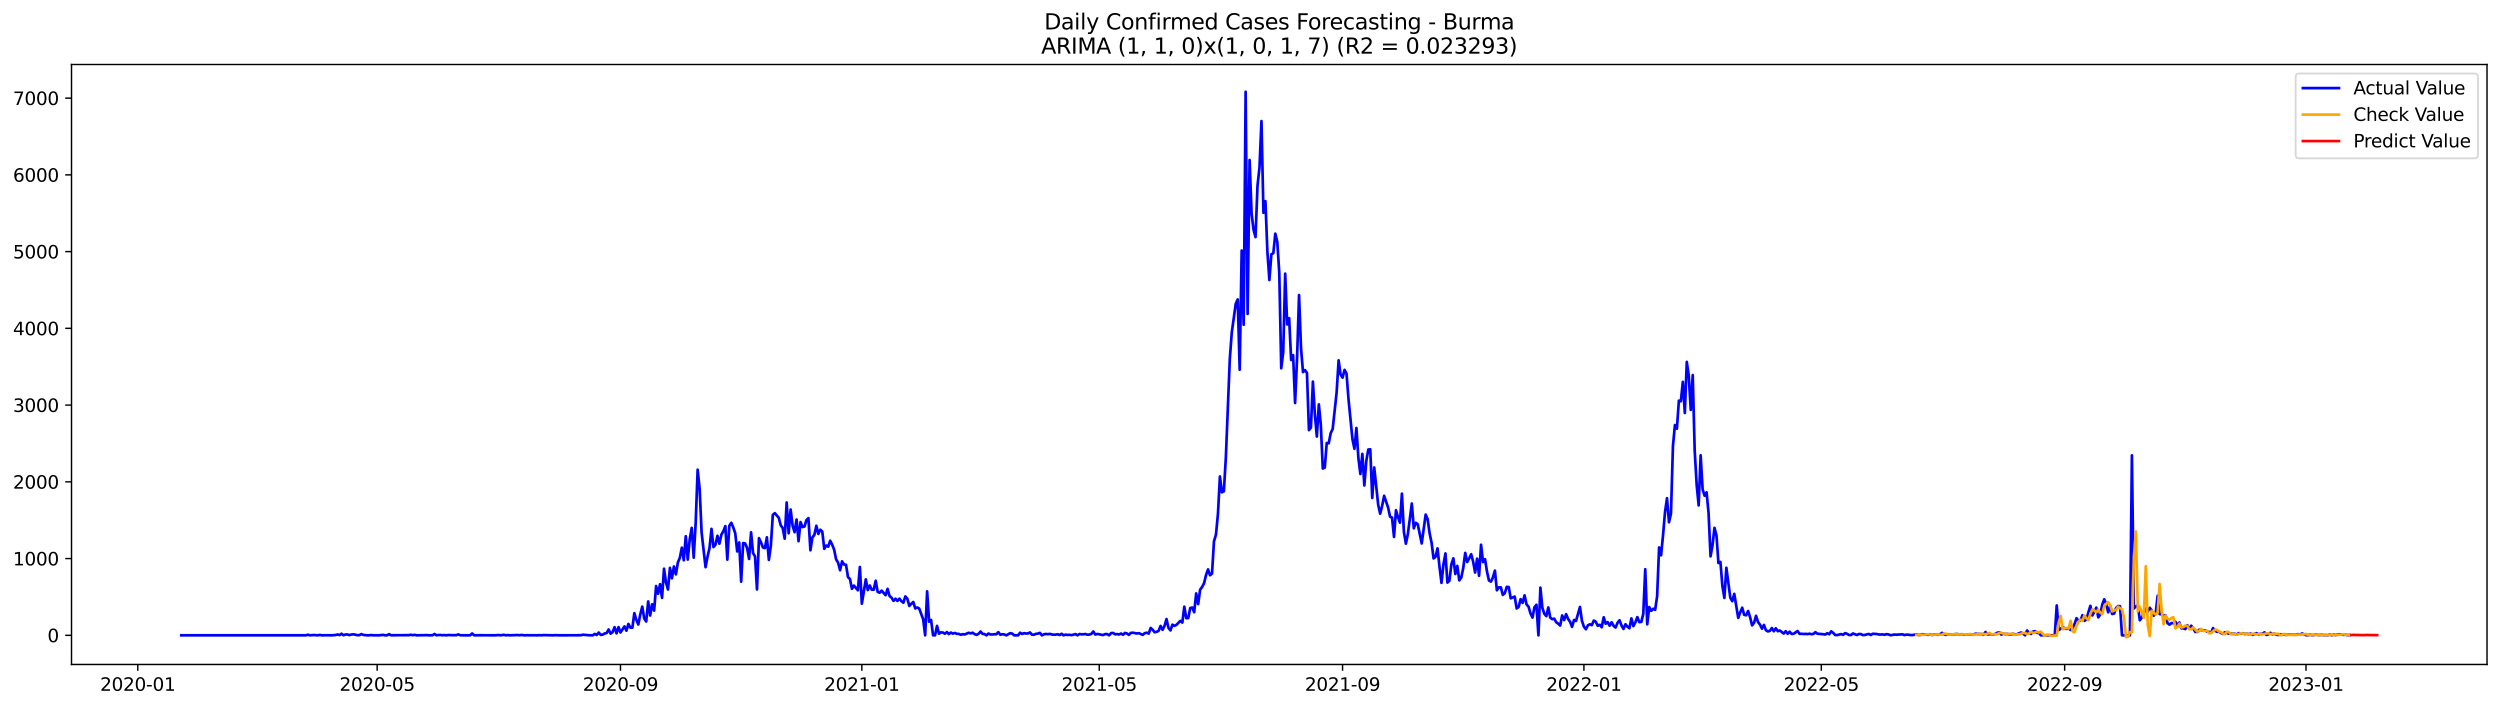 <?xml version="1.0" encoding="utf-8" standalone="no"?>
<!DOCTYPE svg PUBLIC "-//W3C//DTD SVG 1.1//EN"
  "http://www.w3.org/Graphics/SVG/1.1/DTD/svg11.dtd">
<svg xmlns:xlink="http://www.w3.org/1999/xlink" width="1386.05pt" height="392.274pt" viewBox="0 0 1386.05 392.274" xmlns="http://www.w3.org/2000/svg" version="1.1">
 <defs>
  <style type="text/css">*{stroke-linejoin: round; stroke-linecap: butt}</style>
 </defs>
 <g id="figure_1">
  <g id="patch_1">
   <path d="M 0 392.274 
L 1386.05 392.274 
L 1386.05 0 
L 0 0 
z
" style="fill: #ffffff"/>
  </g>
  <g id="axes_1">
   <g id="patch_2">
    <path d="M 39.65 368.396 
L 1378.85 368.396 
L 1378.85 35.755 
L 39.65 35.755 
z
" style="fill: #ffffff"/>
   </g>
   <g id="matplotlib.axis_1">
    <g id="xtick_1">
     <g id="line2d_1">
      <defs>
       <path id="meaafcfec2f" d="M 0 0 
L 0 3.5 
" style="stroke: #000000; stroke-width: 0.8"/>
      </defs>
      <g>
       <use xlink:href="#meaafcfec2f" x="76.393" y="368.396" style="stroke: #000000; stroke-width: 0.8"/>
      </g>
     </g>
     <g id="text_1">
      <!-- 2020-01 -->
      <g transform="translate(55.502 382.994)scale(0.1 -0.1)">
       <defs>
        <path id="DejaVuSans-32" d="M 1228 531 
L 3431 531 
L 3431 0 
L 469 0 
L 469 531 
Q 828 903 1448 1529 
Q 2069 2156 2228 2338 
Q 2531 2678 2651 2914 
Q 2772 3150 2772 3378 
Q 2772 3750 2511 3984 
Q 2250 4219 1831 4219 
Q 1534 4219 1204 4116 
Q 875 4013 500 3803 
L 500 4441 
Q 881 4594 1212 4672 
Q 1544 4750 1819 4750 
Q 2544 4750 2975 4387 
Q 3406 4025 3406 3419 
Q 3406 3131 3298 2873 
Q 3191 2616 2906 2266 
Q 2828 2175 2409 1742 
Q 1991 1309 1228 531 
z
" transform="scale(0.016)"/>
        <path id="DejaVuSans-30" d="M 2034 4250 
Q 1547 4250 1301 3770 
Q 1056 3291 1056 2328 
Q 1056 1369 1301 889 
Q 1547 409 2034 409 
Q 2525 409 2770 889 
Q 3016 1369 3016 2328 
Q 3016 3291 2770 3770 
Q 2525 4250 2034 4250 
z
M 2034 4750 
Q 2819 4750 3233 4129 
Q 3647 3509 3647 2328 
Q 3647 1150 3233 529 
Q 2819 -91 2034 -91 
Q 1250 -91 836 529 
Q 422 1150 422 2328 
Q 422 3509 836 4129 
Q 1250 4750 2034 4750 
z
" transform="scale(0.016)"/>
        <path id="DejaVuSans-2d" d="M 313 2009 
L 1997 2009 
L 1997 1497 
L 313 1497 
L 313 2009 
z
" transform="scale(0.016)"/>
        <path id="DejaVuSans-31" d="M 794 531 
L 1825 531 
L 1825 4091 
L 703 3866 
L 703 4441 
L 1819 4666 
L 2450 4666 
L 2450 531 
L 3481 531 
L 3481 0 
L 794 0 
L 794 531 
z
" transform="scale(0.016)"/>
       </defs>
       <use xlink:href="#DejaVuSans-32"/>
       <use xlink:href="#DejaVuSans-30" x="63.623"/>
       <use xlink:href="#DejaVuSans-32" x="127.246"/>
       <use xlink:href="#DejaVuSans-30" x="190.869"/>
       <use xlink:href="#DejaVuSans-2d" x="254.492"/>
       <use xlink:href="#DejaVuSans-30" x="290.576"/>
       <use xlink:href="#DejaVuSans-31" x="354.199"/>
      </g>
     </g>
    </g>
    <g id="xtick_2">
     <g id="line2d_2">
      <g>
       <use xlink:href="#meaafcfec2f" x="209.107" y="368.396" style="stroke: #000000; stroke-width: 0.8"/>
      </g>
     </g>
     <g id="text_2">
      <!-- 2020-05 -->
      <g transform="translate(188.215 382.994)scale(0.1 -0.1)">
       <defs>
        <path id="DejaVuSans-35" d="M 691 4666 
L 3169 4666 
L 3169 4134 
L 1269 4134 
L 1269 2991 
Q 1406 3038 1543 3061 
Q 1681 3084 1819 3084 
Q 2600 3084 3056 2656 
Q 3513 2228 3513 1497 
Q 3513 744 3044 326 
Q 2575 -91 1722 -91 
Q 1428 -91 1123 -41 
Q 819 9 494 109 
L 494 744 
Q 775 591 1075 516 
Q 1375 441 1709 441 
Q 2250 441 2565 725 
Q 2881 1009 2881 1497 
Q 2881 1984 2565 2268 
Q 2250 2553 1709 2553 
Q 1456 2553 1204 2497 
Q 953 2441 691 2322 
L 691 4666 
z
" transform="scale(0.016)"/>
       </defs>
       <use xlink:href="#DejaVuSans-32"/>
       <use xlink:href="#DejaVuSans-30" x="63.623"/>
       <use xlink:href="#DejaVuSans-32" x="127.246"/>
       <use xlink:href="#DejaVuSans-30" x="190.869"/>
       <use xlink:href="#DejaVuSans-2d" x="254.492"/>
       <use xlink:href="#DejaVuSans-30" x="290.576"/>
       <use xlink:href="#DejaVuSans-35" x="354.199"/>
      </g>
     </g>
    </g>
    <g id="xtick_3">
     <g id="line2d_3">
      <g>
       <use xlink:href="#meaafcfec2f" x="344.014" y="368.396" style="stroke: #000000; stroke-width: 0.8"/>
      </g>
     </g>
     <g id="text_3">
      <!-- 2020-09 -->
      <g transform="translate(323.122 382.994)scale(0.1 -0.1)">
       <defs>
        <path id="DejaVuSans-39" d="M 703 97 
L 703 672 
Q 941 559 1184 500 
Q 1428 441 1663 441 
Q 2288 441 2617 861 
Q 2947 1281 2994 2138 
Q 2813 1869 2534 1725 
Q 2256 1581 1919 1581 
Q 1219 1581 811 2004 
Q 403 2428 403 3163 
Q 403 3881 828 4315 
Q 1253 4750 1959 4750 
Q 2769 4750 3195 4129 
Q 3622 3509 3622 2328 
Q 3622 1225 3098 567 
Q 2575 -91 1691 -91 
Q 1453 -91 1209 -44 
Q 966 3 703 97 
z
M 1959 2075 
Q 2384 2075 2632 2365 
Q 2881 2656 2881 3163 
Q 2881 3666 2632 3958 
Q 2384 4250 1959 4250 
Q 1534 4250 1286 3958 
Q 1038 3666 1038 3163 
Q 1038 2656 1286 2365 
Q 1534 2075 1959 2075 
z
" transform="scale(0.016)"/>
       </defs>
       <use xlink:href="#DejaVuSans-32"/>
       <use xlink:href="#DejaVuSans-30" x="63.623"/>
       <use xlink:href="#DejaVuSans-32" x="127.246"/>
       <use xlink:href="#DejaVuSans-30" x="190.869"/>
       <use xlink:href="#DejaVuSans-2d" x="254.492"/>
       <use xlink:href="#DejaVuSans-30" x="290.576"/>
       <use xlink:href="#DejaVuSans-39" x="354.199"/>
      </g>
     </g>
    </g>
    <g id="xtick_4">
     <g id="line2d_4">
      <g>
       <use xlink:href="#meaafcfec2f" x="477.824" y="368.396" style="stroke: #000000; stroke-width: 0.8"/>
      </g>
     </g>
     <g id="text_4">
      <!-- 2021-01 -->
      <g transform="translate(456.933 382.994)scale(0.1 -0.1)">
       <use xlink:href="#DejaVuSans-32"/>
       <use xlink:href="#DejaVuSans-30" x="63.623"/>
       <use xlink:href="#DejaVuSans-32" x="127.246"/>
       <use xlink:href="#DejaVuSans-31" x="190.869"/>
       <use xlink:href="#DejaVuSans-2d" x="254.492"/>
       <use xlink:href="#DejaVuSans-30" x="290.576"/>
       <use xlink:href="#DejaVuSans-31" x="354.199"/>
      </g>
     </g>
    </g>
    <g id="xtick_5">
     <g id="line2d_5">
      <g>
       <use xlink:href="#meaafcfec2f" x="609.441" y="368.396" style="stroke: #000000; stroke-width: 0.8"/>
      </g>
     </g>
     <g id="text_5">
      <!-- 2021-05 -->
      <g transform="translate(588.549 382.994)scale(0.1 -0.1)">
       <use xlink:href="#DejaVuSans-32"/>
       <use xlink:href="#DejaVuSans-30" x="63.623"/>
       <use xlink:href="#DejaVuSans-32" x="127.246"/>
       <use xlink:href="#DejaVuSans-31" x="190.869"/>
       <use xlink:href="#DejaVuSans-2d" x="254.492"/>
       <use xlink:href="#DejaVuSans-30" x="290.576"/>
       <use xlink:href="#DejaVuSans-35" x="354.199"/>
      </g>
     </g>
    </g>
    <g id="xtick_6">
     <g id="line2d_6">
      <g>
       <use xlink:href="#meaafcfec2f" x="744.348" y="368.396" style="stroke: #000000; stroke-width: 0.8"/>
      </g>
     </g>
     <g id="text_6">
      <!-- 2021-09 -->
      <g transform="translate(723.456 382.994)scale(0.1 -0.1)">
       <use xlink:href="#DejaVuSans-32"/>
       <use xlink:href="#DejaVuSans-30" x="63.623"/>
       <use xlink:href="#DejaVuSans-32" x="127.246"/>
       <use xlink:href="#DejaVuSans-31" x="190.869"/>
       <use xlink:href="#DejaVuSans-2d" x="254.492"/>
       <use xlink:href="#DejaVuSans-30" x="290.576"/>
       <use xlink:href="#DejaVuSans-39" x="354.199"/>
      </g>
     </g>
    </g>
    <g id="xtick_7">
     <g id="line2d_7">
      <g>
       <use xlink:href="#meaafcfec2f" x="878.158" y="368.396" style="stroke: #000000; stroke-width: 0.8"/>
      </g>
     </g>
     <g id="text_7">
      <!-- 2022-01 -->
      <g transform="translate(857.267 382.994)scale(0.1 -0.1)">
       <use xlink:href="#DejaVuSans-32"/>
       <use xlink:href="#DejaVuSans-30" x="63.623"/>
       <use xlink:href="#DejaVuSans-32" x="127.246"/>
       <use xlink:href="#DejaVuSans-32" x="190.869"/>
       <use xlink:href="#DejaVuSans-2d" x="254.492"/>
       <use xlink:href="#DejaVuSans-30" x="290.576"/>
       <use xlink:href="#DejaVuSans-31" x="354.199"/>
      </g>
     </g>
    </g>
    <g id="xtick_8">
     <g id="line2d_8">
      <g>
       <use xlink:href="#meaafcfec2f" x="1009.775" y="368.396" style="stroke: #000000; stroke-width: 0.8"/>
      </g>
     </g>
     <g id="text_8">
      <!-- 2022-05 -->
      <g transform="translate(988.883 382.994)scale(0.1 -0.1)">
       <use xlink:href="#DejaVuSans-32"/>
       <use xlink:href="#DejaVuSans-30" x="63.623"/>
       <use xlink:href="#DejaVuSans-32" x="127.246"/>
       <use xlink:href="#DejaVuSans-32" x="190.869"/>
       <use xlink:href="#DejaVuSans-2d" x="254.492"/>
       <use xlink:href="#DejaVuSans-30" x="290.576"/>
       <use xlink:href="#DejaVuSans-35" x="354.199"/>
      </g>
     </g>
    </g>
    <g id="xtick_9">
     <g id="line2d_9">
      <g>
       <use xlink:href="#meaafcfec2f" x="1144.682" y="368.396" style="stroke: #000000; stroke-width: 0.8"/>
      </g>
     </g>
     <g id="text_9">
      <!-- 2022-09 -->
      <g transform="translate(1123.791 382.994)scale(0.1 -0.1)">
       <use xlink:href="#DejaVuSans-32"/>
       <use xlink:href="#DejaVuSans-30" x="63.623"/>
       <use xlink:href="#DejaVuSans-32" x="127.246"/>
       <use xlink:href="#DejaVuSans-32" x="190.869"/>
       <use xlink:href="#DejaVuSans-2d" x="254.492"/>
       <use xlink:href="#DejaVuSans-30" x="290.576"/>
       <use xlink:href="#DejaVuSans-39" x="354.199"/>
      </g>
     </g>
    </g>
    <g id="xtick_10">
     <g id="line2d_10">
      <g>
       <use xlink:href="#meaafcfec2f" x="1278.492" y="368.396" style="stroke: #000000; stroke-width: 0.8"/>
      </g>
     </g>
     <g id="text_10">
      <!-- 2023-01 -->
      <g transform="translate(1257.601 382.994)scale(0.1 -0.1)">
       <defs>
        <path id="DejaVuSans-33" d="M 2597 2516 
Q 3050 2419 3304 2112 
Q 3559 1806 3559 1356 
Q 3559 666 3084 287 
Q 2609 -91 1734 -91 
Q 1441 -91 1130 -33 
Q 819 25 488 141 
L 488 750 
Q 750 597 1062 519 
Q 1375 441 1716 441 
Q 2309 441 2620 675 
Q 2931 909 2931 1356 
Q 2931 1769 2642 2001 
Q 2353 2234 1838 2234 
L 1294 2234 
L 1294 2753 
L 1863 2753 
Q 2328 2753 2575 2939 
Q 2822 3125 2822 3475 
Q 2822 3834 2567 4026 
Q 2313 4219 1838 4219 
Q 1578 4219 1281 4162 
Q 984 4106 628 3988 
L 628 4550 
Q 988 4650 1302 4700 
Q 1616 4750 1894 4750 
Q 2613 4750 3031 4423 
Q 3450 4097 3450 3541 
Q 3450 3153 3228 2886 
Q 3006 2619 2597 2516 
z
" transform="scale(0.016)"/>
       </defs>
       <use xlink:href="#DejaVuSans-32"/>
       <use xlink:href="#DejaVuSans-30" x="63.623"/>
       <use xlink:href="#DejaVuSans-32" x="127.246"/>
       <use xlink:href="#DejaVuSans-33" x="190.869"/>
       <use xlink:href="#DejaVuSans-2d" x="254.492"/>
       <use xlink:href="#DejaVuSans-30" x="290.576"/>
       <use xlink:href="#DejaVuSans-31" x="354.199"/>
      </g>
     </g>
    </g>
   </g>
   <g id="matplotlib.axis_2">
    <g id="ytick_1">
     <g id="line2d_11">
      <defs>
       <path id="m8cd04ac038" d="M 0 0 
L -3.5 0 
" style="stroke: #000000; stroke-width: 0.8"/>
      </defs>
      <g>
       <use xlink:href="#m8cd04ac038" x="39.65" y="352.23" style="stroke: #000000; stroke-width: 0.8"/>
      </g>
     </g>
     <g id="text_11">
      <!-- 0 -->
      <g transform="translate(26.288 356.029)scale(0.1 -0.1)">
       <use xlink:href="#DejaVuSans-30"/>
      </g>
     </g>
    </g>
    <g id="ytick_2">
     <g id="line2d_12">
      <g>
       <use xlink:href="#m8cd04ac038" x="39.65" y="309.684" style="stroke: #000000; stroke-width: 0.8"/>
      </g>
     </g>
     <g id="text_12">
      <!-- 1000 -->
      <g transform="translate(7.2 313.483)scale(0.1 -0.1)">
       <use xlink:href="#DejaVuSans-31"/>
       <use xlink:href="#DejaVuSans-30" x="63.623"/>
       <use xlink:href="#DejaVuSans-30" x="127.246"/>
       <use xlink:href="#DejaVuSans-30" x="190.869"/>
      </g>
     </g>
    </g>
    <g id="ytick_3">
     <g id="line2d_13">
      <g>
       <use xlink:href="#m8cd04ac038" x="39.65" y="267.138" style="stroke: #000000; stroke-width: 0.8"/>
      </g>
     </g>
     <g id="text_13">
      <!-- 2000 -->
      <g transform="translate(7.2 270.937)scale(0.1 -0.1)">
       <use xlink:href="#DejaVuSans-32"/>
       <use xlink:href="#DejaVuSans-30" x="63.623"/>
       <use xlink:href="#DejaVuSans-30" x="127.246"/>
       <use xlink:href="#DejaVuSans-30" x="190.869"/>
      </g>
     </g>
    </g>
    <g id="ytick_4">
     <g id="line2d_14">
      <g>
       <use xlink:href="#m8cd04ac038" x="39.65" y="224.592" style="stroke: #000000; stroke-width: 0.8"/>
      </g>
     </g>
     <g id="text_14">
      <!-- 3000 -->
      <g transform="translate(7.2 228.391)scale(0.1 -0.1)">
       <use xlink:href="#DejaVuSans-33"/>
       <use xlink:href="#DejaVuSans-30" x="63.623"/>
       <use xlink:href="#DejaVuSans-30" x="127.246"/>
       <use xlink:href="#DejaVuSans-30" x="190.869"/>
      </g>
     </g>
    </g>
    <g id="ytick_5">
     <g id="line2d_15">
      <g>
       <use xlink:href="#m8cd04ac038" x="39.65" y="182.045" style="stroke: #000000; stroke-width: 0.8"/>
      </g>
     </g>
     <g id="text_15">
      <!-- 4000 -->
      <g transform="translate(7.2 185.845)scale(0.1 -0.1)">
       <defs>
        <path id="DejaVuSans-34" d="M 2419 4116 
L 825 1625 
L 2419 1625 
L 2419 4116 
z
M 2253 4666 
L 3047 4666 
L 3047 1625 
L 3713 1625 
L 3713 1100 
L 3047 1100 
L 3047 0 
L 2419 0 
L 2419 1100 
L 313 1100 
L 313 1709 
L 2253 4666 
z
" transform="scale(0.016)"/>
       </defs>
       <use xlink:href="#DejaVuSans-34"/>
       <use xlink:href="#DejaVuSans-30" x="63.623"/>
       <use xlink:href="#DejaVuSans-30" x="127.246"/>
       <use xlink:href="#DejaVuSans-30" x="190.869"/>
      </g>
     </g>
    </g>
    <g id="ytick_6">
     <g id="line2d_16">
      <g>
       <use xlink:href="#m8cd04ac038" x="39.65" y="139.499" style="stroke: #000000; stroke-width: 0.8"/>
      </g>
     </g>
     <g id="text_16">
      <!-- 5000 -->
      <g transform="translate(7.2 143.298)scale(0.1 -0.1)">
       <use xlink:href="#DejaVuSans-35"/>
       <use xlink:href="#DejaVuSans-30" x="63.623"/>
       <use xlink:href="#DejaVuSans-30" x="127.246"/>
       <use xlink:href="#DejaVuSans-30" x="190.869"/>
      </g>
     </g>
    </g>
    <g id="ytick_7">
     <g id="line2d_17">
      <g>
       <use xlink:href="#m8cd04ac038" x="39.65" y="96.953" style="stroke: #000000; stroke-width: 0.8"/>
      </g>
     </g>
     <g id="text_17">
      <!-- 6000 -->
      <g transform="translate(7.2 100.752)scale(0.1 -0.1)">
       <defs>
        <path id="DejaVuSans-36" d="M 2113 2584 
Q 1688 2584 1439 2293 
Q 1191 2003 1191 1497 
Q 1191 994 1439 701 
Q 1688 409 2113 409 
Q 2538 409 2786 701 
Q 3034 994 3034 1497 
Q 3034 2003 2786 2293 
Q 2538 2584 2113 2584 
z
M 3366 4563 
L 3366 3988 
Q 3128 4100 2886 4159 
Q 2644 4219 2406 4219 
Q 1781 4219 1451 3797 
Q 1122 3375 1075 2522 
Q 1259 2794 1537 2939 
Q 1816 3084 2150 3084 
Q 2853 3084 3261 2657 
Q 3669 2231 3669 1497 
Q 3669 778 3244 343 
Q 2819 -91 2113 -91 
Q 1303 -91 875 529 
Q 447 1150 447 2328 
Q 447 3434 972 4092 
Q 1497 4750 2381 4750 
Q 2619 4750 2861 4703 
Q 3103 4656 3366 4563 
z
" transform="scale(0.016)"/>
       </defs>
       <use xlink:href="#DejaVuSans-36"/>
       <use xlink:href="#DejaVuSans-30" x="63.623"/>
       <use xlink:href="#DejaVuSans-30" x="127.246"/>
       <use xlink:href="#DejaVuSans-30" x="190.869"/>
      </g>
     </g>
    </g>
    <g id="ytick_8">
     <g id="line2d_18">
      <g>
       <use xlink:href="#m8cd04ac038" x="39.65" y="54.407" style="stroke: #000000; stroke-width: 0.8"/>
      </g>
     </g>
     <g id="text_18">
      <!-- 7000 -->
      <g transform="translate(7.2 58.206)scale(0.1 -0.1)">
       <defs>
        <path id="DejaVuSans-37" d="M 525 4666 
L 3525 4666 
L 3525 4397 
L 1831 0 
L 1172 0 
L 2766 4134 
L 525 4134 
L 525 4666 
z
" transform="scale(0.016)"/>
       </defs>
       <use xlink:href="#DejaVuSans-37"/>
       <use xlink:href="#DejaVuSans-30" x="63.623"/>
       <use xlink:href="#DejaVuSans-30" x="127.246"/>
       <use xlink:href="#DejaVuSans-30" x="190.869"/>
      </g>
     </g>
    </g>
   </g>
   <g id="line2d_19">
    <path d="M 100.523 352.23 
L 169.621 352.23 
L 170.718 351.89 
L 171.815 352.23 
L 174.009 352.06 
L 176.202 352.23 
L 177.299 352.018 
L 178.396 352.23 
L 181.686 352.188 
L 183.88 352.23 
L 186.074 352.06 
L 187.17 351.762 
L 188.267 352.103 
L 189.364 351.337 
L 190.461 352.188 
L 191.558 351.762 
L 192.654 351.762 
L 193.751 352.103 
L 194.848 351.805 
L 195.945 351.677 
L 198.138 352.145 
L 199.235 352.145 
L 200.332 351.55 
L 201.429 352.018 
L 203.622 352.23 
L 204.719 352.23 
L 205.816 352.06 
L 206.913 352.23 
L 209.107 352.23 
L 210.203 352.23 
L 212.397 351.975 
L 213.494 352.23 
L 214.591 352.23 
L 215.687 351.592 
L 216.784 352.188 
L 226.655 352.145 
L 227.752 351.932 
L 228.849 352.145 
L 229.946 351.975 
L 231.043 352.23 
L 235.43 352.145 
L 236.527 352.103 
L 237.623 352.23 
L 239.817 352.188 
L 240.914 351.507 
L 242.011 352.23 
L 243.107 352.06 
L 244.204 352.06 
L 245.301 352.188 
L 246.398 352.103 
L 247.495 352.23 
L 248.592 352.06 
L 250.785 352.145 
L 252.979 352.145 
L 254.076 351.72 
L 255.172 352.188 
L 257.366 352.23 
L 259.56 352.23 
L 260.656 352.23 
L 261.753 351.209 
L 262.85 352.23 
L 266.14 352.188 
L 274.915 352.23 
L 276.012 352.06 
L 277.108 352.188 
L 278.205 352.145 
L 279.302 351.932 
L 280.399 352.23 
L 281.496 352.103 
L 282.593 352.23 
L 286.98 352.06 
L 288.077 352.188 
L 289.173 352.018 
L 290.27 352.188 
L 291.367 352.23 
L 292.464 352.145 
L 293.561 352.23 
L 295.754 352.188 
L 297.948 352.23 
L 299.045 352.145 
L 300.141 352.23 
L 301.238 352.103 
L 306.722 352.23 
L 307.819 352.145 
L 310.013 352.23 
L 322.078 352.188 
L 323.174 351.89 
L 326.465 352.188 
L 328.658 352.23 
L 329.755 351.464 
L 330.852 352.018 
L 331.949 350.699 
L 333.046 351.975 
L 334.142 351.847 
L 335.239 351.209 
L 336.336 350.954 
L 337.433 348.997 
L 338.53 351.294 
L 339.626 350.486 
L 340.723 347.72 
L 341.82 351.124 
L 342.917 347.678 
L 344.014 350.656 
L 346.207 347.295 
L 347.304 349.677 
L 348.401 345.933 
L 349.498 347.976 
L 350.594 348.018 
L 351.691 339.934 
L 352.788 343.636 
L 353.885 346.231 
L 354.982 340.658 
L 356.079 336.318 
L 357.175 342.913 
L 358.272 344.572 
L 359.369 333.467 
L 360.466 341.253 
L 361.563 334.999 
L 362.659 338.53 
L 363.756 324.916 
L 364.853 329.17 
L 365.95 323.894 
L 367.047 331.468 
L 368.143 315.3 
L 369.24 322.958 
L 370.337 326.83 
L 371.434 314.832 
L 372.531 320.618 
L 373.627 314.066 
L 374.724 318.449 
L 375.821 311.896 
L 376.918 309.259 
L 378.015 303.642 
L 379.111 310.62 
L 380.208 297.303 
L 381.305 310.237 
L 382.402 298.962 
L 383.499 292.666 
L 384.595 309.173 
L 385.692 290.07 
L 386.789 260.416 
L 387.886 270.967 
L 388.983 295.218 
L 391.176 314.449 
L 392.273 308.578 
L 393.37 303.855 
L 394.467 293.219 
L 395.564 303.302 
L 396.66 302.026 
L 397.757 297.048 
L 398.854 301.43 
L 399.951 296.41 
L 401.048 294.495 
L 402.144 291.687 
L 403.241 310.28 
L 404.338 291.559 
L 405.435 289.858 
L 406.532 292.41 
L 407.628 295.601 
L 408.725 305.727 
L 409.822 300.749 
L 410.919 322.49 
L 412.016 301.09 
L 413.112 301.302 
L 414.209 303.898 
L 415.306 309.897 
L 416.403 295.133 
L 417.5 306.663 
L 418.596 308.45 
L 419.693 326.788 
L 420.79 298.367 
L 421.887 300.664 
L 422.984 303.515 
L 424.08 303.898 
L 425.177 297.899 
L 426.274 310.407 
L 427.371 302.579 
L 428.468 285.475 
L 429.564 284.497 
L 431.758 287.049 
L 432.855 291.219 
L 433.952 292.751 
L 435.049 298.665 
L 436.145 278.583 
L 437.242 295.644 
L 438.339 282.497 
L 439.436 291.474 
L 440.533 295.048 
L 441.629 288.028 
L 442.726 300.026 
L 443.823 289.432 
L 444.92 292.198 
L 446.017 291.9 
L 447.113 288.326 
L 448.21 287.262 
L 449.307 305.089 
L 450.404 297.941 
L 451.501 296.58 
L 452.597 291.517 
L 453.694 296.027 
L 454.791 293.687 
L 455.888 294.708 
L 456.985 304.281 
L 458.081 302.451 
L 459.178 303.089 
L 460.275 299.771 
L 461.372 301.941 
L 462.469 304.749 
L 463.565 310.152 
L 464.662 311.939 
L 465.759 316.151 
L 466.856 311.216 
L 467.953 312.96 
L 469.05 313.13 
L 470.146 319.98 
L 471.243 321.001 
L 472.34 326.447 
L 473.437 324.66 
L 475.63 327.256 
L 476.727 314.364 
L 477.824 334.701 
L 480.018 321.214 
L 481.114 327.128 
L 482.211 324.618 
L 483.308 326.958 
L 484.405 326.958 
L 485.502 321.98 
L 486.598 328.149 
L 487.695 328.617 
L 488.792 327.468 
L 490.986 329.979 
L 492.082 326.49 
L 493.179 330.404 
L 494.276 331.34 
L 495.373 333.127 
L 496.47 331.936 
L 497.566 333.17 
L 498.663 331.893 
L 499.76 333.297 
L 500.857 334.148 
L 501.954 330.659 
L 503.05 331.978 
L 504.147 335.935 
L 505.244 334.744 
L 506.341 333.765 
L 507.438 337.339 
L 508.535 336.786 
L 509.631 337.382 
L 511.825 343.338 
L 512.922 352.23 
L 514.019 327.851 
L 515.115 344.7 
L 516.212 343.721 
L 517.309 352.23 
L 518.406 352.23 
L 519.503 346.997 
L 520.599 351.337 
L 521.696 350.571 
L 522.793 350.741 
L 523.89 351.337 
L 524.987 350.443 
L 526.083 351.55 
L 527.18 350.699 
L 528.277 351.294 
L 529.374 350.911 
L 530.471 351.422 
L 531.567 351.422 
L 532.664 351.932 
L 533.761 351.592 
L 534.858 351.762 
L 537.051 350.826 
L 538.148 351.167 
L 539.245 350.784 
L 540.342 351.592 
L 541.439 351.975 
L 542.536 351.379 
L 543.632 350.145 
L 544.729 351.422 
L 545.826 351.55 
L 546.923 352.23 
L 548.02 351.252 
L 549.116 351.762 
L 550.213 351.762 
L 551.31 351.635 
L 552.407 351.635 
L 553.504 350.486 
L 554.6 351.89 
L 555.697 351.635 
L 556.794 351.762 
L 557.891 352.23 
L 560.084 351.039 
L 561.181 351.294 
L 562.278 352.23 
L 564.472 352.23 
L 565.568 350.784 
L 566.665 351.464 
L 567.762 351.039 
L 568.859 351.252 
L 569.956 351.167 
L 571.052 350.656 
L 572.149 351.89 
L 573.246 351.89 
L 574.343 351.422 
L 575.44 351.294 
L 576.536 350.869 
L 577.633 352.23 
L 578.73 351.677 
L 579.827 351.464 
L 580.924 351.635 
L 582.021 351.422 
L 583.117 351.762 
L 584.214 351.89 
L 585.311 351.847 
L 586.408 351.635 
L 587.505 352.06 
L 588.601 351.379 
L 589.698 352.23 
L 590.795 351.847 
L 591.892 352.018 
L 592.989 351.932 
L 594.085 352.145 
L 596.279 351.55 
L 597.376 352.23 
L 598.473 351.507 
L 599.569 351.677 
L 600.666 351.677 
L 601.763 351.507 
L 602.86 351.89 
L 603.957 351.805 
L 605.053 351.464 
L 606.15 350.103 
L 607.247 351.805 
L 608.344 351.507 
L 609.441 351.635 
L 610.537 351.932 
L 611.634 352.06 
L 612.731 351.55 
L 613.828 351.55 
L 614.925 352.23 
L 616.021 350.996 
L 617.118 350.911 
L 618.215 351.677 
L 619.312 351.55 
L 620.409 351.762 
L 621.506 351.252 
L 622.602 351.932 
L 623.699 350.911 
L 624.796 351.209 
L 625.893 351.975 
L 626.99 350.869 
L 628.086 350.784 
L 630.28 351.209 
L 631.377 351.039 
L 633.57 351.975 
L 634.667 351.039 
L 635.764 350.784 
L 636.861 351.294 
L 637.958 348.146 
L 639.054 349.167 
L 640.151 350.528 
L 641.248 350.316 
L 642.345 349.763 
L 643.442 347.04 
L 644.538 349.167 
L 645.635 347.04 
L 646.732 343.21 
L 647.829 348.146 
L 648.926 349.507 
L 650.022 346.316 
L 651.119 346.997 
L 652.216 346.444 
L 654.41 344.232 
L 655.507 345.168 
L 656.603 336.361 
L 657.7 342.742 
L 658.797 342.657 
L 659.894 337.126 
L 660.991 336.829 
L 662.087 339.424 
L 663.184 329 
L 664.281 334.914 
L 665.378 326.915 
L 666.475 325.426 
L 667.571 323.299 
L 668.668 318.746 
L 669.765 315.683 
L 670.862 318.917 
L 671.959 318.023 
L 673.055 300.111 
L 674.152 296.41 
L 675.249 285.007 
L 676.346 264.16 
L 677.443 272.967 
L 678.539 272.371 
L 679.636 253.608 
L 681.83 198.979 
L 682.927 184.3 
L 685.12 168.431 
L 686.217 166.006 
L 687.314 204.978 
L 688.411 138.904 
L 689.507 180.046 
L 690.604 50.876 
L 691.701 174.047 
L 692.798 88.699 
L 693.895 118.354 
L 694.992 127.374 
L 696.088 131.458 
L 697.185 102.91 
L 698.282 92.996 
L 699.379 67.128 
L 700.476 117.971 
L 701.572 111.546 
L 702.669 139.584 
L 703.766 155.241 
L 704.863 141.031 
L 705.96 140.35 
L 707.056 129.543 
L 708.153 134.096 
L 709.25 151.199 
L 710.347 204.169 
L 711.444 195.277 
L 712.54 151.71 
L 713.637 179.876 
L 714.734 176.429 
L 715.831 199.574 
L 716.928 196.894 
L 718.024 223.443 
L 719.121 198.596 
L 720.218 163.58 
L 721.315 193.15 
L 722.412 206.297 
L 723.508 205.191 
L 724.605 206.765 
L 725.702 238.462 
L 726.799 237.1 
L 727.896 211.573 
L 728.993 229.782 
L 730.089 242.036 
L 731.186 224.209 
L 732.283 235.483 
L 733.38 259.777 
L 734.477 259.224 
L 735.573 245.609 
L 736.67 245.78 
L 737.767 240.121 
L 738.864 237.866 
L 741.057 217.529 
L 742.154 199.787 
L 743.251 207.616 
L 744.348 209.36 
L 745.445 205.063 
L 746.541 207.148 
L 747.638 221.273 
L 749.832 243.525 
L 750.929 248.8 
L 752.025 237.27 
L 753.122 253.949 
L 754.219 262.798 
L 755.316 251.651 
L 756.413 269.138 
L 757.509 255.523 
L 758.606 249.226 
L 759.703 249.098 
L 760.8 276.073 
L 761.897 259.182 
L 764.09 279.817 
L 765.187 284.795 
L 766.284 280.455 
L 767.381 274.881 
L 769.574 281.306 
L 770.671 286.454 
L 771.768 286.964 
L 772.865 297.686 
L 773.962 282.88 
L 775.058 286.624 
L 776.155 289.772 
L 777.252 273.69 
L 778.349 294.921 
L 779.446 301.43 
L 780.542 296.112 
L 782.736 279.178 
L 783.833 292.921 
L 784.93 289.858 
L 786.026 290.623 
L 788.22 301.302 
L 790.414 285.305 
L 791.51 287.815 
L 792.607 295.686 
L 793.704 300.962 
L 794.801 309.599 
L 795.898 308.748 
L 796.994 304.025 
L 798.091 314.236 
L 799.188 323.171 
L 800.285 312.875 
L 801.382 306.833 
L 802.479 323.001 
L 803.575 321.98 
L 804.672 312.918 
L 805.769 309.556 
L 806.866 318.236 
L 807.963 313.726 
L 809.059 321.767 
L 810.156 320.235 
L 811.253 314.917 
L 812.35 306.536 
L 813.447 311.599 
L 814.543 309.599 
L 815.64 307.259 
L 816.737 311.386 
L 817.834 317.427 
L 818.931 309.727 
L 820.027 319.214 
L 821.124 302.026 
L 822.221 311.641 
L 823.318 310.024 
L 824.415 316.874 
L 825.511 321.852 
L 826.608 322.448 
L 827.705 320.15 
L 828.802 316.364 
L 829.899 327.256 
L 830.995 325.681 
L 832.092 325.639 
L 833.189 329.808 
L 834.286 328.872 
L 835.383 325.384 
L 836.479 325.469 
L 837.576 331.723 
L 839.77 330.744 
L 840.867 337.339 
L 841.964 336.488 
L 843.06 332.191 
L 844.157 334.233 
L 845.254 330.064 
L 846.351 335.127 
L 847.448 336.318 
L 848.544 340.105 
L 849.641 342.402 
L 850.738 336.616 
L 851.835 335.297 
L 852.932 352.23 
L 854.028 325.809 
L 855.125 337.041 
L 856.222 340.317 
L 857.319 341.594 
L 858.416 336.786 
L 859.512 342.487 
L 860.609 343.253 
L 861.706 342.998 
L 862.803 344.997 
L 863.9 345.763 
L 864.996 346.827 
L 866.093 341.211 
L 867.19 343.764 
L 868.287 340.487 
L 869.384 343.168 
L 870.48 344.742 
L 871.577 347.55 
L 872.674 343.721 
L 873.771 344.274 
L 875.964 336.531 
L 877.061 344.189 
L 878.158 347.465 
L 879.255 348.869 
L 880.352 346.699 
L 881.449 346.104 
L 882.545 346.572 
L 883.642 344.061 
L 884.739 344.7 
L 885.836 346.955 
L 886.933 346.401 
L 888.029 347.763 
L 889.126 342.232 
L 890.223 345.806 
L 891.32 344.912 
L 892.417 346.869 
L 893.513 344.997 
L 894.61 346.997 
L 895.707 347.933 
L 896.804 345.295 
L 897.901 343.891 
L 898.997 346.784 
L 900.094 348.699 
L 901.191 346.104 
L 902.288 347.465 
L 903.385 348.316 
L 904.481 342.87 
L 905.578 347.125 
L 906.675 345.082 
L 907.772 342.147 
L 908.869 344.912 
L 909.965 344.827 
L 911.062 340.402 
L 912.159 315.598 
L 913.256 346.146 
L 914.353 336.573 
L 915.45 338.658 
L 916.546 337.509 
L 917.643 338.105 
L 918.74 330.617 
L 919.837 303.515 
L 920.934 307.855 
L 922.03 296.622 
L 923.127 283.858 
L 924.224 276.2 
L 925.321 289.56 
L 926.418 284.752 
L 927.514 247.269 
L 928.611 235.654 
L 929.708 237.696 
L 930.805 222.124 
L 931.902 222.464 
L 932.998 211.7 
L 934.095 228.974 
L 935.192 200.638 
L 936.289 208.382 
L 937.386 227.23 
L 938.482 207.956 
L 939.579 250.034 
L 940.676 268.882 
L 941.773 280.2 
L 942.87 252.417 
L 943.966 271.307 
L 945.063 274.839 
L 946.16 272.967 
L 947.257 284.327 
L 948.354 308.45 
L 949.45 302.324 
L 950.547 292.623 
L 951.644 296.878 
L 952.741 312.152 
L 953.838 311.556 
L 954.935 324.958 
L 956.031 331.51 
L 957.128 314.79 
L 959.322 331.425 
L 960.419 333.297 
L 961.515 329.255 
L 963.709 342.572 
L 964.806 339.551 
L 965.903 336.914 
L 966.999 340.87 
L 968.096 341.126 
L 969.193 338.743 
L 970.29 342.232 
L 971.387 346.699 
L 972.483 345.295 
L 973.58 341.424 
L 974.677 344.87 
L 975.774 346.316 
L 976.871 348.529 
L 977.967 346.487 
L 979.064 349.422 
L 980.161 350.06 
L 981.258 349.763 
L 982.355 348.188 
L 983.451 349.975 
L 984.548 348.316 
L 985.645 349.933 
L 986.742 349.55 
L 988.936 351.252 
L 990.032 349.933 
L 991.129 351.379 
L 992.226 350.231 
L 993.323 351.464 
L 994.42 351.379 
L 996.613 349.848 
L 997.71 351.422 
L 998.807 351.379 
L 999.904 351.507 
L 1001 351.422 
L 1002.097 351.55 
L 1003.194 351.337 
L 1004.291 351.592 
L 1005.388 351.507 
L 1006.484 350.486 
L 1007.581 351.337 
L 1010.872 351.635 
L 1011.968 351.805 
L 1013.065 351.081 
L 1014.162 351.635 
L 1015.259 350.018 
L 1016.356 350.869 
L 1017.452 352.06 
L 1018.549 352.103 
L 1020.743 351.55 
L 1021.84 351.975 
L 1022.936 351.039 
L 1024.033 351.379 
L 1025.13 352.06 
L 1026.227 352.06 
L 1027.324 351.209 
L 1029.517 352.06 
L 1030.614 351.507 
L 1031.711 351.55 
L 1032.808 352.103 
L 1033.905 352.018 
L 1036.098 351.464 
L 1037.195 352.06 
L 1038.292 351.379 
L 1040.485 351.507 
L 1041.582 351.762 
L 1042.679 351.805 
L 1043.776 351.72 
L 1044.873 351.932 
L 1045.969 351.592 
L 1047.066 351.762 
L 1048.163 352.188 
L 1050.357 351.805 
L 1051.453 351.89 
L 1054.744 351.677 
L 1055.841 352.103 
L 1056.937 351.847 
L 1058.034 351.89 
L 1059.131 352.06 
L 1060.228 352.103 
L 1062.421 351.762 
L 1063.518 352.018 
L 1064.615 352.06 
L 1065.712 351.635 
L 1067.906 351.762 
L 1069.002 351.975 
L 1070.099 351.592 
L 1071.196 352.103 
L 1072.293 351.72 
L 1074.486 351.975 
L 1075.583 351.677 
L 1076.68 350.869 
L 1077.777 351.635 
L 1078.874 351.975 
L 1079.97 351.762 
L 1081.067 351.677 
L 1082.164 351.762 
L 1083.261 351.72 
L 1084.358 351.55 
L 1085.454 351.55 
L 1086.551 351.847 
L 1087.648 351.592 
L 1088.745 351.847 
L 1089.842 351.677 
L 1090.938 351.762 
L 1092.035 351.635 
L 1094.229 351.932 
L 1095.326 351.294 
L 1096.422 351.507 
L 1098.616 351.55 
L 1099.713 351.805 
L 1100.81 350.401 
L 1101.907 351.762 
L 1103.003 351.592 
L 1105.197 351.762 
L 1106.294 351.464 
L 1107.391 350.784 
L 1108.487 350.528 
L 1109.584 351.847 
L 1110.681 351.337 
L 1111.778 351.592 
L 1112.875 351.464 
L 1113.971 351.72 
L 1115.068 351.72 
L 1116.165 351.379 
L 1117.262 351.89 
L 1118.359 351.592 
L 1119.455 351.081 
L 1120.552 350.699 
L 1121.649 351.337 
L 1122.746 352.23 
L 1123.843 349.55 
L 1124.939 350.996 
L 1126.036 351.464 
L 1127.133 350.145 
L 1128.23 349.933 
L 1129.327 350.911 
L 1130.423 350.869 
L 1131.52 352.23 
L 1139.198 352.23 
L 1140.295 335.68 
L 1141.392 349.337 
L 1143.585 347.805 
L 1145.779 348.656 
L 1146.876 348.401 
L 1147.972 349.252 
L 1149.069 348.188 
L 1150.166 346.018 
L 1151.263 342.742 
L 1152.36 344.274 
L 1153.456 344.104 
L 1154.553 341.083 
L 1155.65 344.189 
L 1156.747 343.551 
L 1157.844 339.509 
L 1158.94 335.893 
L 1160.037 341.211 
L 1161.134 339.254 
L 1162.231 336.871 
L 1163.328 342.274 
L 1164.424 340.785 
L 1165.521 335.254 
L 1166.618 332.276 
L 1167.715 334.829 
L 1168.812 339.466 
L 1169.908 336.063 
L 1171.005 340.402 
L 1172.102 340.147 
L 1173.199 337.084 
L 1174.296 336.02 
L 1175.393 336.105 
L 1176.489 352.23 
L 1180.877 352.23 
L 1181.973 252.459 
L 1183.07 337.339 
L 1184.167 336.233 
L 1185.264 335.68 
L 1186.361 343.891 
L 1187.457 342.36 
L 1189.651 337.509 
L 1190.748 339.041 
L 1191.845 336.956 
L 1192.941 338.403 
L 1194.038 341.381 
L 1195.135 340.147 
L 1196.232 330.319 
L 1197.329 340.445 
L 1198.425 340.615 
L 1199.522 341.296 
L 1200.619 341.083 
L 1201.716 345.508 
L 1202.813 346.316 
L 1203.909 345.423 
L 1205.006 345.55 
L 1206.103 344.742 
L 1207.2 346.614 
L 1208.297 345.125 
L 1209.393 348.359 
L 1210.49 348.359 
L 1211.587 348.784 
L 1212.684 346.614 
L 1213.781 348.614 
L 1214.878 346.912 
L 1215.974 348.401 
L 1217.071 350.316 
L 1218.168 350.358 
L 1219.265 349.124 
L 1220.362 349.252 
L 1221.458 349.635 
L 1222.555 349.465 
L 1223.652 350.188 
L 1224.749 350.358 
L 1225.846 350.869 
L 1226.942 348.231 
L 1228.039 349.677 
L 1229.136 350.316 
L 1230.233 350.231 
L 1231.33 350.954 
L 1232.426 351.464 
L 1233.523 350.528 
L 1235.717 351.337 
L 1236.814 351.294 
L 1237.91 351.422 
L 1239.007 351.379 
L 1240.104 351.805 
L 1241.201 350.996 
L 1242.298 351.337 
L 1243.394 351.039 
L 1244.491 351.55 
L 1245.588 351.379 
L 1246.685 351.592 
L 1247.782 351.294 
L 1248.879 351.975 
L 1251.072 351.039 
L 1252.169 351.72 
L 1253.266 351.422 
L 1254.363 351.464 
L 1255.459 350.571 
L 1256.556 352.018 
L 1257.653 351.677 
L 1258.75 350.826 
L 1259.847 351.677 
L 1260.943 351.294 
L 1262.04 351.89 
L 1263.137 352.06 
L 1264.234 351.677 
L 1265.331 351.932 
L 1266.427 351.805 
L 1267.524 352.018 
L 1268.621 351.847 
L 1273.008 351.932 
L 1274.105 351.592 
L 1275.202 351.89 
L 1276.299 351.209 
L 1278.492 352.145 
L 1279.589 352.188 
L 1280.686 351.89 
L 1281.783 352.145 
L 1282.879 352.06 
L 1283.976 351.847 
L 1285.073 352.06 
L 1286.17 352.06 
L 1287.267 351.932 
L 1288.364 352.145 
L 1289.46 352.06 
L 1290.557 352.188 
L 1291.654 351.805 
L 1292.751 352.23 
L 1293.848 351.847 
L 1294.944 352.103 
L 1296.041 351.805 
L 1297.138 351.635 
L 1298.235 351.89 
L 1299.332 351.975 
L 1300.428 351.89 
L 1301.525 352.145 
L 1302.622 352.06 
L 1302.622 352.06 
" clip-path="url(#pe3b4aa37d2)" style="fill: none; stroke: #0000ff; stroke-width: 1.5; stroke-linecap: square"/>
   </g>
   <g id="line2d_20">
    <path d="M 1062.421 351.983 
L 1063.518 352.047 
L 1064.615 351.898 
L 1065.712 351.972 
L 1066.809 351.909 
L 1067.906 351.707 
L 1069.002 351.639 
L 1071.196 351.927 
L 1074.486 351.737 
L 1075.583 351.954 
L 1076.68 351.884 
L 1077.777 351.217 
L 1078.874 351.331 
L 1079.97 351.782 
L 1082.164 351.763 
L 1084.358 351.499 
L 1086.551 351.807 
L 1088.745 351.65 
L 1090.938 351.758 
L 1092.035 351.563 
L 1094.229 351.874 
L 1096.422 351.648 
L 1097.519 351.39 
L 1098.616 351.517 
L 1099.713 351.467 
L 1100.81 351.672 
L 1101.907 351.329 
L 1103.003 350.842 
L 1104.1 351.647 
L 1107.391 351.667 
L 1108.487 350.834 
L 1109.584 350.881 
L 1111.778 351.593 
L 1115.068 351.364 
L 1116.165 351.415 
L 1117.262 351.969 
L 1118.359 351.703 
L 1119.455 351.739 
L 1121.649 350.939 
L 1122.746 350.93 
L 1123.843 351.514 
L 1124.939 351.303 
L 1126.036 350.221 
L 1127.133 351.012 
L 1128.23 350.719 
L 1129.327 350.175 
L 1130.423 350.676 
L 1131.52 350.224 
L 1132.617 351.549 
L 1133.714 352.588 
L 1134.811 351.872 
L 1135.907 351.908 
L 1137.004 352.509 
L 1138.101 352.493 
L 1139.198 352.317 
L 1140.295 352.469 
L 1141.392 345.128 
L 1142.488 341.515 
L 1143.585 348.852 
L 1144.682 348.325 
L 1145.779 348.098 
L 1146.876 348.452 
L 1147.972 344.222 
L 1149.069 349.995 
L 1150.166 350.561 
L 1151.263 346.871 
L 1152.36 344.635 
L 1153.456 343.634 
L 1154.553 344.209 
L 1155.65 341.219 
L 1156.747 342.781 
L 1157.844 343.89 
L 1158.94 340.432 
L 1160.037 337.863 
L 1161.134 338.495 
L 1162.231 339.526 
L 1163.328 337.953 
L 1164.424 339.67 
L 1165.521 340.439 
L 1166.618 336.245 
L 1167.715 334.802 
L 1168.812 333.78 
L 1169.908 335.594 
L 1171.005 338.957 
L 1173.199 338.111 
L 1174.296 336.322 
L 1175.393 337.198 
L 1176.489 337.835 
L 1177.586 342.44 
L 1178.683 353.276 
L 1179.78 353.052 
L 1180.877 350.491 
L 1181.973 350.48 
L 1183.07 308.642 
L 1184.167 294.664 
L 1185.264 338.981 
L 1186.361 336.414 
L 1188.554 342.516 
L 1189.651 313.894 
L 1190.748 346.529 
L 1191.845 352.665 
L 1192.941 338.676 
L 1194.038 339.871 
L 1195.135 340.665 
L 1196.232 339.644 
L 1197.329 323.768 
L 1198.425 337.948 
L 1199.522 346.061 
L 1200.619 341.208 
L 1201.716 343.139 
L 1202.813 343.526 
L 1203.909 342.568 
L 1205.006 342.262 
L 1206.103 348.338 
L 1207.2 347.649 
L 1208.297 345.727 
L 1209.393 347.896 
L 1210.49 347.626 
L 1211.587 346.907 
L 1212.684 346.961 
L 1213.781 348.796 
L 1214.878 348.862 
L 1215.974 347.819 
L 1218.168 350.164 
L 1219.265 349.86 
L 1220.362 348.661 
L 1221.458 349.778 
L 1222.555 349.821 
L 1223.652 349.682 
L 1224.749 351.093 
L 1225.846 350.936 
L 1228.039 349.094 
L 1229.136 349.228 
L 1230.233 350.132 
L 1231.33 350.495 
L 1232.426 351.233 
L 1233.523 351.612 
L 1234.62 350.218 
L 1235.717 350.454 
L 1236.814 351.656 
L 1237.91 351.462 
L 1239.007 351.618 
L 1240.104 351.926 
L 1241.201 351.568 
L 1242.298 351.085 
L 1243.394 351.206 
L 1244.491 351.469 
L 1245.588 351.348 
L 1247.782 351.791 
L 1248.879 351.311 
L 1249.975 351.414 
L 1251.072 351.766 
L 1252.169 351.5 
L 1253.266 351.403 
L 1254.363 351.668 
L 1255.459 351.522 
L 1256.556 351.149 
L 1257.653 351.109 
L 1258.75 351.672 
L 1260.943 351.248 
L 1262.04 351.508 
L 1263.137 351.356 
L 1264.234 352.247 
L 1265.331 351.98 
L 1266.427 351.431 
L 1267.524 352.054 
L 1268.621 351.943 
L 1269.718 352.044 
L 1270.815 351.92 
L 1273.008 352.064 
L 1274.105 351.839 
L 1275.202 351.893 
L 1278.492 351.495 
L 1279.589 351.94 
L 1280.686 352.16 
L 1281.783 351.897 
L 1282.879 352.074 
L 1283.976 351.973 
L 1287.267 352.149 
L 1288.364 351.929 
L 1289.46 351.984 
L 1290.557 352.153 
L 1291.654 351.992 
L 1293.848 352.11 
L 1297.138 351.965 
L 1299.332 351.613 
L 1300.428 352.001 
L 1301.525 351.948 
L 1302.622 352.013 
L 1302.622 352.013 
" clip-path="url(#pe3b4aa37d2)" style="fill: none; stroke: #ffa500; stroke-width: 1.5; stroke-linecap: square"/>
   </g>
   <g id="line2d_21">
    <path d="M 1303.719 352.07 
L 1304.816 351.971 
L 1305.912 352.085 
L 1307.009 352.028 
L 1308.106 352.08 
L 1309.203 352.11 
L 1310.3 352.113 
L 1311.396 352.086 
L 1312.493 352.039 
L 1313.59 352.105 
L 1314.687 352.072 
L 1315.784 352.104 
L 1316.88 352.126 
L 1317.977 352.127 
" clip-path="url(#pe3b4aa37d2)" style="fill: none; stroke: #ff0000; stroke-width: 1.5; stroke-linecap: square"/>
   </g>
   <g id="patch_3">
    <path d="M 39.65 368.396 
L 39.65 35.755 
" style="fill: none; stroke: #000000; stroke-width: 0.8; stroke-linejoin: miter; stroke-linecap: square"/>
   </g>
   <g id="patch_4">
    <path d="M 1378.85 368.396 
L 1378.85 35.755 
" style="fill: none; stroke: #000000; stroke-width: 0.8; stroke-linejoin: miter; stroke-linecap: square"/>
   </g>
   <g id="patch_5">
    <path d="M 39.65 368.396 
L 1378.85 368.396 
" style="fill: none; stroke: #000000; stroke-width: 0.8; stroke-linejoin: miter; stroke-linecap: square"/>
   </g>
   <g id="patch_6">
    <path d="M 39.65 35.755 
L 1378.85 35.755 
" style="fill: none; stroke: #000000; stroke-width: 0.8; stroke-linejoin: miter; stroke-linecap: square"/>
   </g>
   <g id="text_19">
    <!-- Daily Confirmed Cases Forecasting - Burma -->
    <g transform="translate(578.948 16.318)scale(0.12 -0.12)">
     <defs>
      <path id="DejaVuSans-44" d="M 1259 4147 
L 1259 519 
L 2022 519 
Q 2988 519 3436 956 
Q 3884 1394 3884 2338 
Q 3884 3275 3436 3711 
Q 2988 4147 2022 4147 
L 1259 4147 
z
M 628 4666 
L 1925 4666 
Q 3281 4666 3915 4102 
Q 4550 3538 4550 2338 
Q 4550 1131 3912 565 
Q 3275 0 1925 0 
L 628 0 
L 628 4666 
z
" transform="scale(0.016)"/>
      <path id="DejaVuSans-61" d="M 2194 1759 
Q 1497 1759 1228 1600 
Q 959 1441 959 1056 
Q 959 750 1161 570 
Q 1363 391 1709 391 
Q 2188 391 2477 730 
Q 2766 1069 2766 1631 
L 2766 1759 
L 2194 1759 
z
M 3341 1997 
L 3341 0 
L 2766 0 
L 2766 531 
Q 2569 213 2275 61 
Q 1981 -91 1556 -91 
Q 1019 -91 701 211 
Q 384 513 384 1019 
Q 384 1609 779 1909 
Q 1175 2209 1959 2209 
L 2766 2209 
L 2766 2266 
Q 2766 2663 2505 2880 
Q 2244 3097 1772 3097 
Q 1472 3097 1187 3025 
Q 903 2953 641 2809 
L 641 3341 
Q 956 3463 1253 3523 
Q 1550 3584 1831 3584 
Q 2591 3584 2966 3190 
Q 3341 2797 3341 1997 
z
" transform="scale(0.016)"/>
      <path id="DejaVuSans-69" d="M 603 3500 
L 1178 3500 
L 1178 0 
L 603 0 
L 603 3500 
z
M 603 4863 
L 1178 4863 
L 1178 4134 
L 603 4134 
L 603 4863 
z
" transform="scale(0.016)"/>
      <path id="DejaVuSans-6c" d="M 603 4863 
L 1178 4863 
L 1178 0 
L 603 0 
L 603 4863 
z
" transform="scale(0.016)"/>
      <path id="DejaVuSans-79" d="M 2059 -325 
Q 1816 -950 1584 -1140 
Q 1353 -1331 966 -1331 
L 506 -1331 
L 506 -850 
L 844 -850 
Q 1081 -850 1212 -737 
Q 1344 -625 1503 -206 
L 1606 56 
L 191 3500 
L 800 3500 
L 1894 763 
L 2988 3500 
L 3597 3500 
L 2059 -325 
z
" transform="scale(0.016)"/>
      <path id="DejaVuSans-20" transform="scale(0.016)"/>
      <path id="DejaVuSans-43" d="M 4122 4306 
L 4122 3641 
Q 3803 3938 3442 4084 
Q 3081 4231 2675 4231 
Q 1875 4231 1450 3742 
Q 1025 3253 1025 2328 
Q 1025 1406 1450 917 
Q 1875 428 2675 428 
Q 3081 428 3442 575 
Q 3803 722 4122 1019 
L 4122 359 
Q 3791 134 3420 21 
Q 3050 -91 2638 -91 
Q 1578 -91 968 557 
Q 359 1206 359 2328 
Q 359 3453 968 4101 
Q 1578 4750 2638 4750 
Q 3056 4750 3426 4639 
Q 3797 4528 4122 4306 
z
" transform="scale(0.016)"/>
      <path id="DejaVuSans-6f" d="M 1959 3097 
Q 1497 3097 1228 2736 
Q 959 2375 959 1747 
Q 959 1119 1226 758 
Q 1494 397 1959 397 
Q 2419 397 2687 759 
Q 2956 1122 2956 1747 
Q 2956 2369 2687 2733 
Q 2419 3097 1959 3097 
z
M 1959 3584 
Q 2709 3584 3137 3096 
Q 3566 2609 3566 1747 
Q 3566 888 3137 398 
Q 2709 -91 1959 -91 
Q 1206 -91 779 398 
Q 353 888 353 1747 
Q 353 2609 779 3096 
Q 1206 3584 1959 3584 
z
" transform="scale(0.016)"/>
      <path id="DejaVuSans-6e" d="M 3513 2113 
L 3513 0 
L 2938 0 
L 2938 2094 
Q 2938 2591 2744 2837 
Q 2550 3084 2163 3084 
Q 1697 3084 1428 2787 
Q 1159 2491 1159 1978 
L 1159 0 
L 581 0 
L 581 3500 
L 1159 3500 
L 1159 2956 
Q 1366 3272 1645 3428 
Q 1925 3584 2291 3584 
Q 2894 3584 3203 3211 
Q 3513 2838 3513 2113 
z
" transform="scale(0.016)"/>
      <path id="DejaVuSans-66" d="M 2375 4863 
L 2375 4384 
L 1825 4384 
Q 1516 4384 1395 4259 
Q 1275 4134 1275 3809 
L 1275 3500 
L 2222 3500 
L 2222 3053 
L 1275 3053 
L 1275 0 
L 697 0 
L 697 3053 
L 147 3053 
L 147 3500 
L 697 3500 
L 697 3744 
Q 697 4328 969 4595 
Q 1241 4863 1831 4863 
L 2375 4863 
z
" transform="scale(0.016)"/>
      <path id="DejaVuSans-72" d="M 2631 2963 
Q 2534 3019 2420 3045 
Q 2306 3072 2169 3072 
Q 1681 3072 1420 2755 
Q 1159 2438 1159 1844 
L 1159 0 
L 581 0 
L 581 3500 
L 1159 3500 
L 1159 2956 
Q 1341 3275 1631 3429 
Q 1922 3584 2338 3584 
Q 2397 3584 2469 3576 
Q 2541 3569 2628 3553 
L 2631 2963 
z
" transform="scale(0.016)"/>
      <path id="DejaVuSans-6d" d="M 3328 2828 
Q 3544 3216 3844 3400 
Q 4144 3584 4550 3584 
Q 5097 3584 5394 3201 
Q 5691 2819 5691 2113 
L 5691 0 
L 5113 0 
L 5113 2094 
Q 5113 2597 4934 2840 
Q 4756 3084 4391 3084 
Q 3944 3084 3684 2787 
Q 3425 2491 3425 1978 
L 3425 0 
L 2847 0 
L 2847 2094 
Q 2847 2600 2669 2842 
Q 2491 3084 2119 3084 
Q 1678 3084 1418 2786 
Q 1159 2488 1159 1978 
L 1159 0 
L 581 0 
L 581 3500 
L 1159 3500 
L 1159 2956 
Q 1356 3278 1631 3431 
Q 1906 3584 2284 3584 
Q 2666 3584 2933 3390 
Q 3200 3197 3328 2828 
z
" transform="scale(0.016)"/>
      <path id="DejaVuSans-65" d="M 3597 1894 
L 3597 1613 
L 953 1613 
Q 991 1019 1311 708 
Q 1631 397 2203 397 
Q 2534 397 2845 478 
Q 3156 559 3463 722 
L 3463 178 
Q 3153 47 2828 -22 
Q 2503 -91 2169 -91 
Q 1331 -91 842 396 
Q 353 884 353 1716 
Q 353 2575 817 3079 
Q 1281 3584 2069 3584 
Q 2775 3584 3186 3129 
Q 3597 2675 3597 1894 
z
M 3022 2063 
Q 3016 2534 2758 2815 
Q 2500 3097 2075 3097 
Q 1594 3097 1305 2825 
Q 1016 2553 972 2059 
L 3022 2063 
z
" transform="scale(0.016)"/>
      <path id="DejaVuSans-64" d="M 2906 2969 
L 2906 4863 
L 3481 4863 
L 3481 0 
L 2906 0 
L 2906 525 
Q 2725 213 2448 61 
Q 2172 -91 1784 -91 
Q 1150 -91 751 415 
Q 353 922 353 1747 
Q 353 2572 751 3078 
Q 1150 3584 1784 3584 
Q 2172 3584 2448 3432 
Q 2725 3281 2906 2969 
z
M 947 1747 
Q 947 1113 1208 752 
Q 1469 391 1925 391 
Q 2381 391 2643 752 
Q 2906 1113 2906 1747 
Q 2906 2381 2643 2742 
Q 2381 3103 1925 3103 
Q 1469 3103 1208 2742 
Q 947 2381 947 1747 
z
" transform="scale(0.016)"/>
      <path id="DejaVuSans-73" d="M 2834 3397 
L 2834 2853 
Q 2591 2978 2328 3040 
Q 2066 3103 1784 3103 
Q 1356 3103 1142 2972 
Q 928 2841 928 2578 
Q 928 2378 1081 2264 
Q 1234 2150 1697 2047 
L 1894 2003 
Q 2506 1872 2764 1633 
Q 3022 1394 3022 966 
Q 3022 478 2636 193 
Q 2250 -91 1575 -91 
Q 1294 -91 989 -36 
Q 684 19 347 128 
L 347 722 
Q 666 556 975 473 
Q 1284 391 1588 391 
Q 1994 391 2212 530 
Q 2431 669 2431 922 
Q 2431 1156 2273 1281 
Q 2116 1406 1581 1522 
L 1381 1569 
Q 847 1681 609 1914 
Q 372 2147 372 2553 
Q 372 3047 722 3315 
Q 1072 3584 1716 3584 
Q 2034 3584 2315 3537 
Q 2597 3491 2834 3397 
z
" transform="scale(0.016)"/>
      <path id="DejaVuSans-46" d="M 628 4666 
L 3309 4666 
L 3309 4134 
L 1259 4134 
L 1259 2759 
L 3109 2759 
L 3109 2228 
L 1259 2228 
L 1259 0 
L 628 0 
L 628 4666 
z
" transform="scale(0.016)"/>
      <path id="DejaVuSans-63" d="M 3122 3366 
L 3122 2828 
Q 2878 2963 2633 3030 
Q 2388 3097 2138 3097 
Q 1578 3097 1268 2742 
Q 959 2388 959 1747 
Q 959 1106 1268 751 
Q 1578 397 2138 397 
Q 2388 397 2633 464 
Q 2878 531 3122 666 
L 3122 134 
Q 2881 22 2623 -34 
Q 2366 -91 2075 -91 
Q 1284 -91 818 406 
Q 353 903 353 1747 
Q 353 2603 823 3093 
Q 1294 3584 2113 3584 
Q 2378 3584 2631 3529 
Q 2884 3475 3122 3366 
z
" transform="scale(0.016)"/>
      <path id="DejaVuSans-74" d="M 1172 4494 
L 1172 3500 
L 2356 3500 
L 2356 3053 
L 1172 3053 
L 1172 1153 
Q 1172 725 1289 603 
Q 1406 481 1766 481 
L 2356 481 
L 2356 0 
L 1766 0 
Q 1100 0 847 248 
Q 594 497 594 1153 
L 594 3053 
L 172 3053 
L 172 3500 
L 594 3500 
L 594 4494 
L 1172 4494 
z
" transform="scale(0.016)"/>
      <path id="DejaVuSans-67" d="M 2906 1791 
Q 2906 2416 2648 2759 
Q 2391 3103 1925 3103 
Q 1463 3103 1205 2759 
Q 947 2416 947 1791 
Q 947 1169 1205 825 
Q 1463 481 1925 481 
Q 2391 481 2648 825 
Q 2906 1169 2906 1791 
z
M 3481 434 
Q 3481 -459 3084 -895 
Q 2688 -1331 1869 -1331 
Q 1566 -1331 1297 -1286 
Q 1028 -1241 775 -1147 
L 775 -588 
Q 1028 -725 1275 -790 
Q 1522 -856 1778 -856 
Q 2344 -856 2625 -561 
Q 2906 -266 2906 331 
L 2906 616 
Q 2728 306 2450 153 
Q 2172 0 1784 0 
Q 1141 0 747 490 
Q 353 981 353 1791 
Q 353 2603 747 3093 
Q 1141 3584 1784 3584 
Q 2172 3584 2450 3431 
Q 2728 3278 2906 2969 
L 2906 3500 
L 3481 3500 
L 3481 434 
z
" transform="scale(0.016)"/>
      <path id="DejaVuSans-42" d="M 1259 2228 
L 1259 519 
L 2272 519 
Q 2781 519 3026 730 
Q 3272 941 3272 1375 
Q 3272 1813 3026 2020 
Q 2781 2228 2272 2228 
L 1259 2228 
z
M 1259 4147 
L 1259 2741 
L 2194 2741 
Q 2656 2741 2882 2914 
Q 3109 3088 3109 3444 
Q 3109 3797 2882 3972 
Q 2656 4147 2194 4147 
L 1259 4147 
z
M 628 4666 
L 2241 4666 
Q 2963 4666 3353 4366 
Q 3744 4066 3744 3513 
Q 3744 3084 3544 2831 
Q 3344 2578 2956 2516 
Q 3422 2416 3680 2098 
Q 3938 1781 3938 1306 
Q 3938 681 3513 340 
Q 3088 0 2303 0 
L 628 0 
L 628 4666 
z
" transform="scale(0.016)"/>
      <path id="DejaVuSans-75" d="M 544 1381 
L 544 3500 
L 1119 3500 
L 1119 1403 
Q 1119 906 1312 657 
Q 1506 409 1894 409 
Q 2359 409 2629 706 
Q 2900 1003 2900 1516 
L 2900 3500 
L 3475 3500 
L 3475 0 
L 2900 0 
L 2900 538 
Q 2691 219 2414 64 
Q 2138 -91 1772 -91 
Q 1169 -91 856 284 
Q 544 659 544 1381 
z
M 1991 3584 
L 1991 3584 
z
" transform="scale(0.016)"/>
     </defs>
     <use xlink:href="#DejaVuSans-44"/>
     <use xlink:href="#DejaVuSans-61" x="77.002"/>
     <use xlink:href="#DejaVuSans-69" x="138.281"/>
     <use xlink:href="#DejaVuSans-6c" x="166.064"/>
     <use xlink:href="#DejaVuSans-79" x="193.848"/>
     <use xlink:href="#DejaVuSans-20" x="253.027"/>
     <use xlink:href="#DejaVuSans-43" x="284.814"/>
     <use xlink:href="#DejaVuSans-6f" x="354.639"/>
     <use xlink:href="#DejaVuSans-6e" x="415.82"/>
     <use xlink:href="#DejaVuSans-66" x="479.199"/>
     <use xlink:href="#DejaVuSans-69" x="514.404"/>
     <use xlink:href="#DejaVuSans-72" x="542.188"/>
     <use xlink:href="#DejaVuSans-6d" x="581.551"/>
     <use xlink:href="#DejaVuSans-65" x="678.963"/>
     <use xlink:href="#DejaVuSans-64" x="740.486"/>
     <use xlink:href="#DejaVuSans-20" x="803.963"/>
     <use xlink:href="#DejaVuSans-43" x="835.75"/>
     <use xlink:href="#DejaVuSans-61" x="905.574"/>
     <use xlink:href="#DejaVuSans-73" x="966.854"/>
     <use xlink:href="#DejaVuSans-65" x="1018.953"/>
     <use xlink:href="#DejaVuSans-73" x="1080.477"/>
     <use xlink:href="#DejaVuSans-20" x="1132.576"/>
     <use xlink:href="#DejaVuSans-46" x="1164.363"/>
     <use xlink:href="#DejaVuSans-6f" x="1218.258"/>
     <use xlink:href="#DejaVuSans-72" x="1279.439"/>
     <use xlink:href="#DejaVuSans-65" x="1318.303"/>
     <use xlink:href="#DejaVuSans-63" x="1379.826"/>
     <use xlink:href="#DejaVuSans-61" x="1434.807"/>
     <use xlink:href="#DejaVuSans-73" x="1496.086"/>
     <use xlink:href="#DejaVuSans-74" x="1548.186"/>
     <use xlink:href="#DejaVuSans-69" x="1587.395"/>
     <use xlink:href="#DejaVuSans-6e" x="1615.178"/>
     <use xlink:href="#DejaVuSans-67" x="1678.557"/>
     <use xlink:href="#DejaVuSans-20" x="1742.033"/>
     <use xlink:href="#DejaVuSans-2d" x="1773.82"/>
     <use xlink:href="#DejaVuSans-20" x="1809.904"/>
     <use xlink:href="#DejaVuSans-42" x="1841.691"/>
     <use xlink:href="#DejaVuSans-75" x="1910.295"/>
     <use xlink:href="#DejaVuSans-72" x="1973.674"/>
     <use xlink:href="#DejaVuSans-6d" x="2013.037"/>
     <use xlink:href="#DejaVuSans-61" x="2110.449"/>
    </g>
    <!-- ARIMA (1, 1, 0)x(1, 0, 1, 7) (R2 = 0.023293) -->
    <g transform="translate(577.266 29.756)scale(0.12 -0.12)">
     <defs>
      <path id="DejaVuSans-41" d="M 2188 4044 
L 1331 1722 
L 3047 1722 
L 2188 4044 
z
M 1831 4666 
L 2547 4666 
L 4325 0 
L 3669 0 
L 3244 1197 
L 1141 1197 
L 716 0 
L 50 0 
L 1831 4666 
z
" transform="scale(0.016)"/>
      <path id="DejaVuSans-52" d="M 2841 2188 
Q 3044 2119 3236 1894 
Q 3428 1669 3622 1275 
L 4263 0 
L 3584 0 
L 2988 1197 
Q 2756 1666 2539 1819 
Q 2322 1972 1947 1972 
L 1259 1972 
L 1259 0 
L 628 0 
L 628 4666 
L 2053 4666 
Q 2853 4666 3247 4331 
Q 3641 3997 3641 3322 
Q 3641 2881 3436 2590 
Q 3231 2300 2841 2188 
z
M 1259 4147 
L 1259 2491 
L 2053 2491 
Q 2509 2491 2742 2702 
Q 2975 2913 2975 3322 
Q 2975 3731 2742 3939 
Q 2509 4147 2053 4147 
L 1259 4147 
z
" transform="scale(0.016)"/>
      <path id="DejaVuSans-49" d="M 628 4666 
L 1259 4666 
L 1259 0 
L 628 0 
L 628 4666 
z
" transform="scale(0.016)"/>
      <path id="DejaVuSans-4d" d="M 628 4666 
L 1569 4666 
L 2759 1491 
L 3956 4666 
L 4897 4666 
L 4897 0 
L 4281 0 
L 4281 4097 
L 3078 897 
L 2444 897 
L 1241 4097 
L 1241 0 
L 628 0 
L 628 4666 
z
" transform="scale(0.016)"/>
      <path id="DejaVuSans-28" d="M 1984 4856 
Q 1566 4138 1362 3434 
Q 1159 2731 1159 2009 
Q 1159 1288 1364 580 
Q 1569 -128 1984 -844 
L 1484 -844 
Q 1016 -109 783 600 
Q 550 1309 550 2009 
Q 550 2706 781 3412 
Q 1013 4119 1484 4856 
L 1984 4856 
z
" transform="scale(0.016)"/>
      <path id="DejaVuSans-2c" d="M 750 794 
L 1409 794 
L 1409 256 
L 897 -744 
L 494 -744 
L 750 256 
L 750 794 
z
" transform="scale(0.016)"/>
      <path id="DejaVuSans-29" d="M 513 4856 
L 1013 4856 
Q 1481 4119 1714 3412 
Q 1947 2706 1947 2009 
Q 1947 1309 1714 600 
Q 1481 -109 1013 -844 
L 513 -844 
Q 928 -128 1133 580 
Q 1338 1288 1338 2009 
Q 1338 2731 1133 3434 
Q 928 4138 513 4856 
z
" transform="scale(0.016)"/>
      <path id="DejaVuSans-78" d="M 3513 3500 
L 2247 1797 
L 3578 0 
L 2900 0 
L 1881 1375 
L 863 0 
L 184 0 
L 1544 1831 
L 300 3500 
L 978 3500 
L 1906 2253 
L 2834 3500 
L 3513 3500 
z
" transform="scale(0.016)"/>
      <path id="DejaVuSans-3d" d="M 678 2906 
L 4684 2906 
L 4684 2381 
L 678 2381 
L 678 2906 
z
M 678 1631 
L 4684 1631 
L 4684 1100 
L 678 1100 
L 678 1631 
z
" transform="scale(0.016)"/>
      <path id="DejaVuSans-2e" d="M 684 794 
L 1344 794 
L 1344 0 
L 684 0 
L 684 794 
z
" transform="scale(0.016)"/>
     </defs>
     <use xlink:href="#DejaVuSans-41"/>
     <use xlink:href="#DejaVuSans-52" x="68.408"/>
     <use xlink:href="#DejaVuSans-49" x="137.891"/>
     <use xlink:href="#DejaVuSans-4d" x="167.383"/>
     <use xlink:href="#DejaVuSans-41" x="253.662"/>
     <use xlink:href="#DejaVuSans-20" x="322.07"/>
     <use xlink:href="#DejaVuSans-28" x="353.857"/>
     <use xlink:href="#DejaVuSans-31" x="392.871"/>
     <use xlink:href="#DejaVuSans-2c" x="456.494"/>
     <use xlink:href="#DejaVuSans-20" x="488.281"/>
     <use xlink:href="#DejaVuSans-31" x="520.068"/>
     <use xlink:href="#DejaVuSans-2c" x="583.691"/>
     <use xlink:href="#DejaVuSans-20" x="615.479"/>
     <use xlink:href="#DejaVuSans-30" x="647.266"/>
     <use xlink:href="#DejaVuSans-29" x="710.889"/>
     <use xlink:href="#DejaVuSans-78" x="749.902"/>
     <use xlink:href="#DejaVuSans-28" x="809.082"/>
     <use xlink:href="#DejaVuSans-31" x="848.096"/>
     <use xlink:href="#DejaVuSans-2c" x="911.719"/>
     <use xlink:href="#DejaVuSans-20" x="943.506"/>
     <use xlink:href="#DejaVuSans-30" x="975.293"/>
     <use xlink:href="#DejaVuSans-2c" x="1038.916"/>
     <use xlink:href="#DejaVuSans-20" x="1070.703"/>
     <use xlink:href="#DejaVuSans-31" x="1102.49"/>
     <use xlink:href="#DejaVuSans-2c" x="1166.113"/>
     <use xlink:href="#DejaVuSans-20" x="1197.9"/>
     <use xlink:href="#DejaVuSans-37" x="1229.688"/>
     <use xlink:href="#DejaVuSans-29" x="1293.311"/>
     <use xlink:href="#DejaVuSans-20" x="1332.324"/>
     <use xlink:href="#DejaVuSans-28" x="1364.111"/>
     <use xlink:href="#DejaVuSans-52" x="1403.125"/>
     <use xlink:href="#DejaVuSans-32" x="1472.607"/>
     <use xlink:href="#DejaVuSans-20" x="1536.23"/>
     <use xlink:href="#DejaVuSans-3d" x="1568.018"/>
     <use xlink:href="#DejaVuSans-20" x="1651.807"/>
     <use xlink:href="#DejaVuSans-30" x="1683.594"/>
     <use xlink:href="#DejaVuSans-2e" x="1747.217"/>
     <use xlink:href="#DejaVuSans-30" x="1779.004"/>
     <use xlink:href="#DejaVuSans-32" x="1842.627"/>
     <use xlink:href="#DejaVuSans-33" x="1906.25"/>
     <use xlink:href="#DejaVuSans-32" x="1969.873"/>
     <use xlink:href="#DejaVuSans-39" x="2033.496"/>
     <use xlink:href="#DejaVuSans-33" x="2097.119"/>
     <use xlink:href="#DejaVuSans-29" x="2160.742"/>
    </g>
   </g>
   <g id="legend_1">
    <g id="patch_7">
     <path d="M 1274.77 87.79 
L 1371.85 87.79 
Q 1373.85 87.79 1373.85 85.79 
L 1373.85 42.755 
Q 1373.85 40.755 1371.85 40.755 
L 1274.77 40.755 
Q 1272.77 40.755 1272.77 42.755 
L 1272.77 85.79 
Q 1272.77 87.79 1274.77 87.79 
z
" style="fill: #ffffff; opacity: 0.8; stroke: #cccccc; stroke-linejoin: miter"/>
    </g>
    <g id="line2d_22">
     <path d="M 1276.77 48.854 
L 1286.77 48.854 
L 1296.77 48.854 
" style="fill: none; stroke: #0000ff; stroke-width: 1.5; stroke-linecap: square"/>
    </g>
    <g id="text_20">
     <!-- Actual Value -->
     <g transform="translate(1304.77 52.354)scale(0.1 -0.1)">
      <defs>
       <path id="DejaVuSans-56" d="M 1831 0 
L 50 4666 
L 709 4666 
L 2188 738 
L 3669 4666 
L 4325 4666 
L 2547 0 
L 1831 0 
z
" transform="scale(0.016)"/>
      </defs>
      <use xlink:href="#DejaVuSans-41"/>
      <use xlink:href="#DejaVuSans-63" x="66.658"/>
      <use xlink:href="#DejaVuSans-74" x="121.639"/>
      <use xlink:href="#DejaVuSans-75" x="160.848"/>
      <use xlink:href="#DejaVuSans-61" x="224.227"/>
      <use xlink:href="#DejaVuSans-6c" x="285.506"/>
      <use xlink:href="#DejaVuSans-20" x="313.289"/>
      <use xlink:href="#DejaVuSans-56" x="345.076"/>
      <use xlink:href="#DejaVuSans-61" x="405.734"/>
      <use xlink:href="#DejaVuSans-6c" x="467.014"/>
      <use xlink:href="#DejaVuSans-75" x="494.797"/>
      <use xlink:href="#DejaVuSans-65" x="558.176"/>
     </g>
    </g>
    <g id="line2d_23">
     <path d="M 1276.77 63.532 
L 1286.77 63.532 
L 1296.77 63.532 
" style="fill: none; stroke: #ffa500; stroke-width: 1.5; stroke-linecap: square"/>
    </g>
    <g id="text_21">
     <!-- Check Value -->
     <g transform="translate(1304.77 67.032)scale(0.1 -0.1)">
      <defs>
       <path id="DejaVuSans-68" d="M 3513 2113 
L 3513 0 
L 2938 0 
L 2938 2094 
Q 2938 2591 2744 2837 
Q 2550 3084 2163 3084 
Q 1697 3084 1428 2787 
Q 1159 2491 1159 1978 
L 1159 0 
L 581 0 
L 581 4863 
L 1159 4863 
L 1159 2956 
Q 1366 3272 1645 3428 
Q 1925 3584 2291 3584 
Q 2894 3584 3203 3211 
Q 3513 2838 3513 2113 
z
" transform="scale(0.016)"/>
       <path id="DejaVuSans-6b" d="M 581 4863 
L 1159 4863 
L 1159 1991 
L 2875 3500 
L 3609 3500 
L 1753 1863 
L 3688 0 
L 2938 0 
L 1159 1709 
L 1159 0 
L 581 0 
L 581 4863 
z
" transform="scale(0.016)"/>
      </defs>
      <use xlink:href="#DejaVuSans-43"/>
      <use xlink:href="#DejaVuSans-68" x="69.824"/>
      <use xlink:href="#DejaVuSans-65" x="133.203"/>
      <use xlink:href="#DejaVuSans-63" x="194.727"/>
      <use xlink:href="#DejaVuSans-6b" x="249.707"/>
      <use xlink:href="#DejaVuSans-20" x="307.617"/>
      <use xlink:href="#DejaVuSans-56" x="339.404"/>
      <use xlink:href="#DejaVuSans-61" x="400.062"/>
      <use xlink:href="#DejaVuSans-6c" x="461.342"/>
      <use xlink:href="#DejaVuSans-75" x="489.125"/>
      <use xlink:href="#DejaVuSans-65" x="552.504"/>
     </g>
    </g>
    <g id="line2d_24">
     <path d="M 1276.77 78.21 
L 1286.77 78.21 
L 1296.77 78.21 
" style="fill: none; stroke: #ff0000; stroke-width: 1.5; stroke-linecap: square"/>
    </g>
    <g id="text_22">
     <!-- Predict Value -->
     <g transform="translate(1304.77 81.71)scale(0.1 -0.1)">
      <defs>
       <path id="DejaVuSans-50" d="M 1259 4147 
L 1259 2394 
L 2053 2394 
Q 2494 2394 2734 2622 
Q 2975 2850 2975 3272 
Q 2975 3691 2734 3919 
Q 2494 4147 2053 4147 
L 1259 4147 
z
M 628 4666 
L 2053 4666 
Q 2838 4666 3239 4311 
Q 3641 3956 3641 3272 
Q 3641 2581 3239 2228 
Q 2838 1875 2053 1875 
L 1259 1875 
L 1259 0 
L 628 0 
L 628 4666 
z
" transform="scale(0.016)"/>
      </defs>
      <use xlink:href="#DejaVuSans-50"/>
      <use xlink:href="#DejaVuSans-72" x="58.553"/>
      <use xlink:href="#DejaVuSans-65" x="97.416"/>
      <use xlink:href="#DejaVuSans-64" x="158.939"/>
      <use xlink:href="#DejaVuSans-69" x="222.416"/>
      <use xlink:href="#DejaVuSans-63" x="250.199"/>
      <use xlink:href="#DejaVuSans-74" x="305.18"/>
      <use xlink:href="#DejaVuSans-20" x="344.389"/>
      <use xlink:href="#DejaVuSans-56" x="376.176"/>
      <use xlink:href="#DejaVuSans-61" x="436.834"/>
      <use xlink:href="#DejaVuSans-6c" x="498.113"/>
      <use xlink:href="#DejaVuSans-75" x="525.896"/>
      <use xlink:href="#DejaVuSans-65" x="589.275"/>
     </g>
    </g>
   </g>
  </g>
 </g>
 <defs>
  <clipPath id="pe3b4aa37d2">
   <rect x="39.65" y="35.755" width="1339.2" height="332.64"/>
  </clipPath>
 </defs>
</svg>
